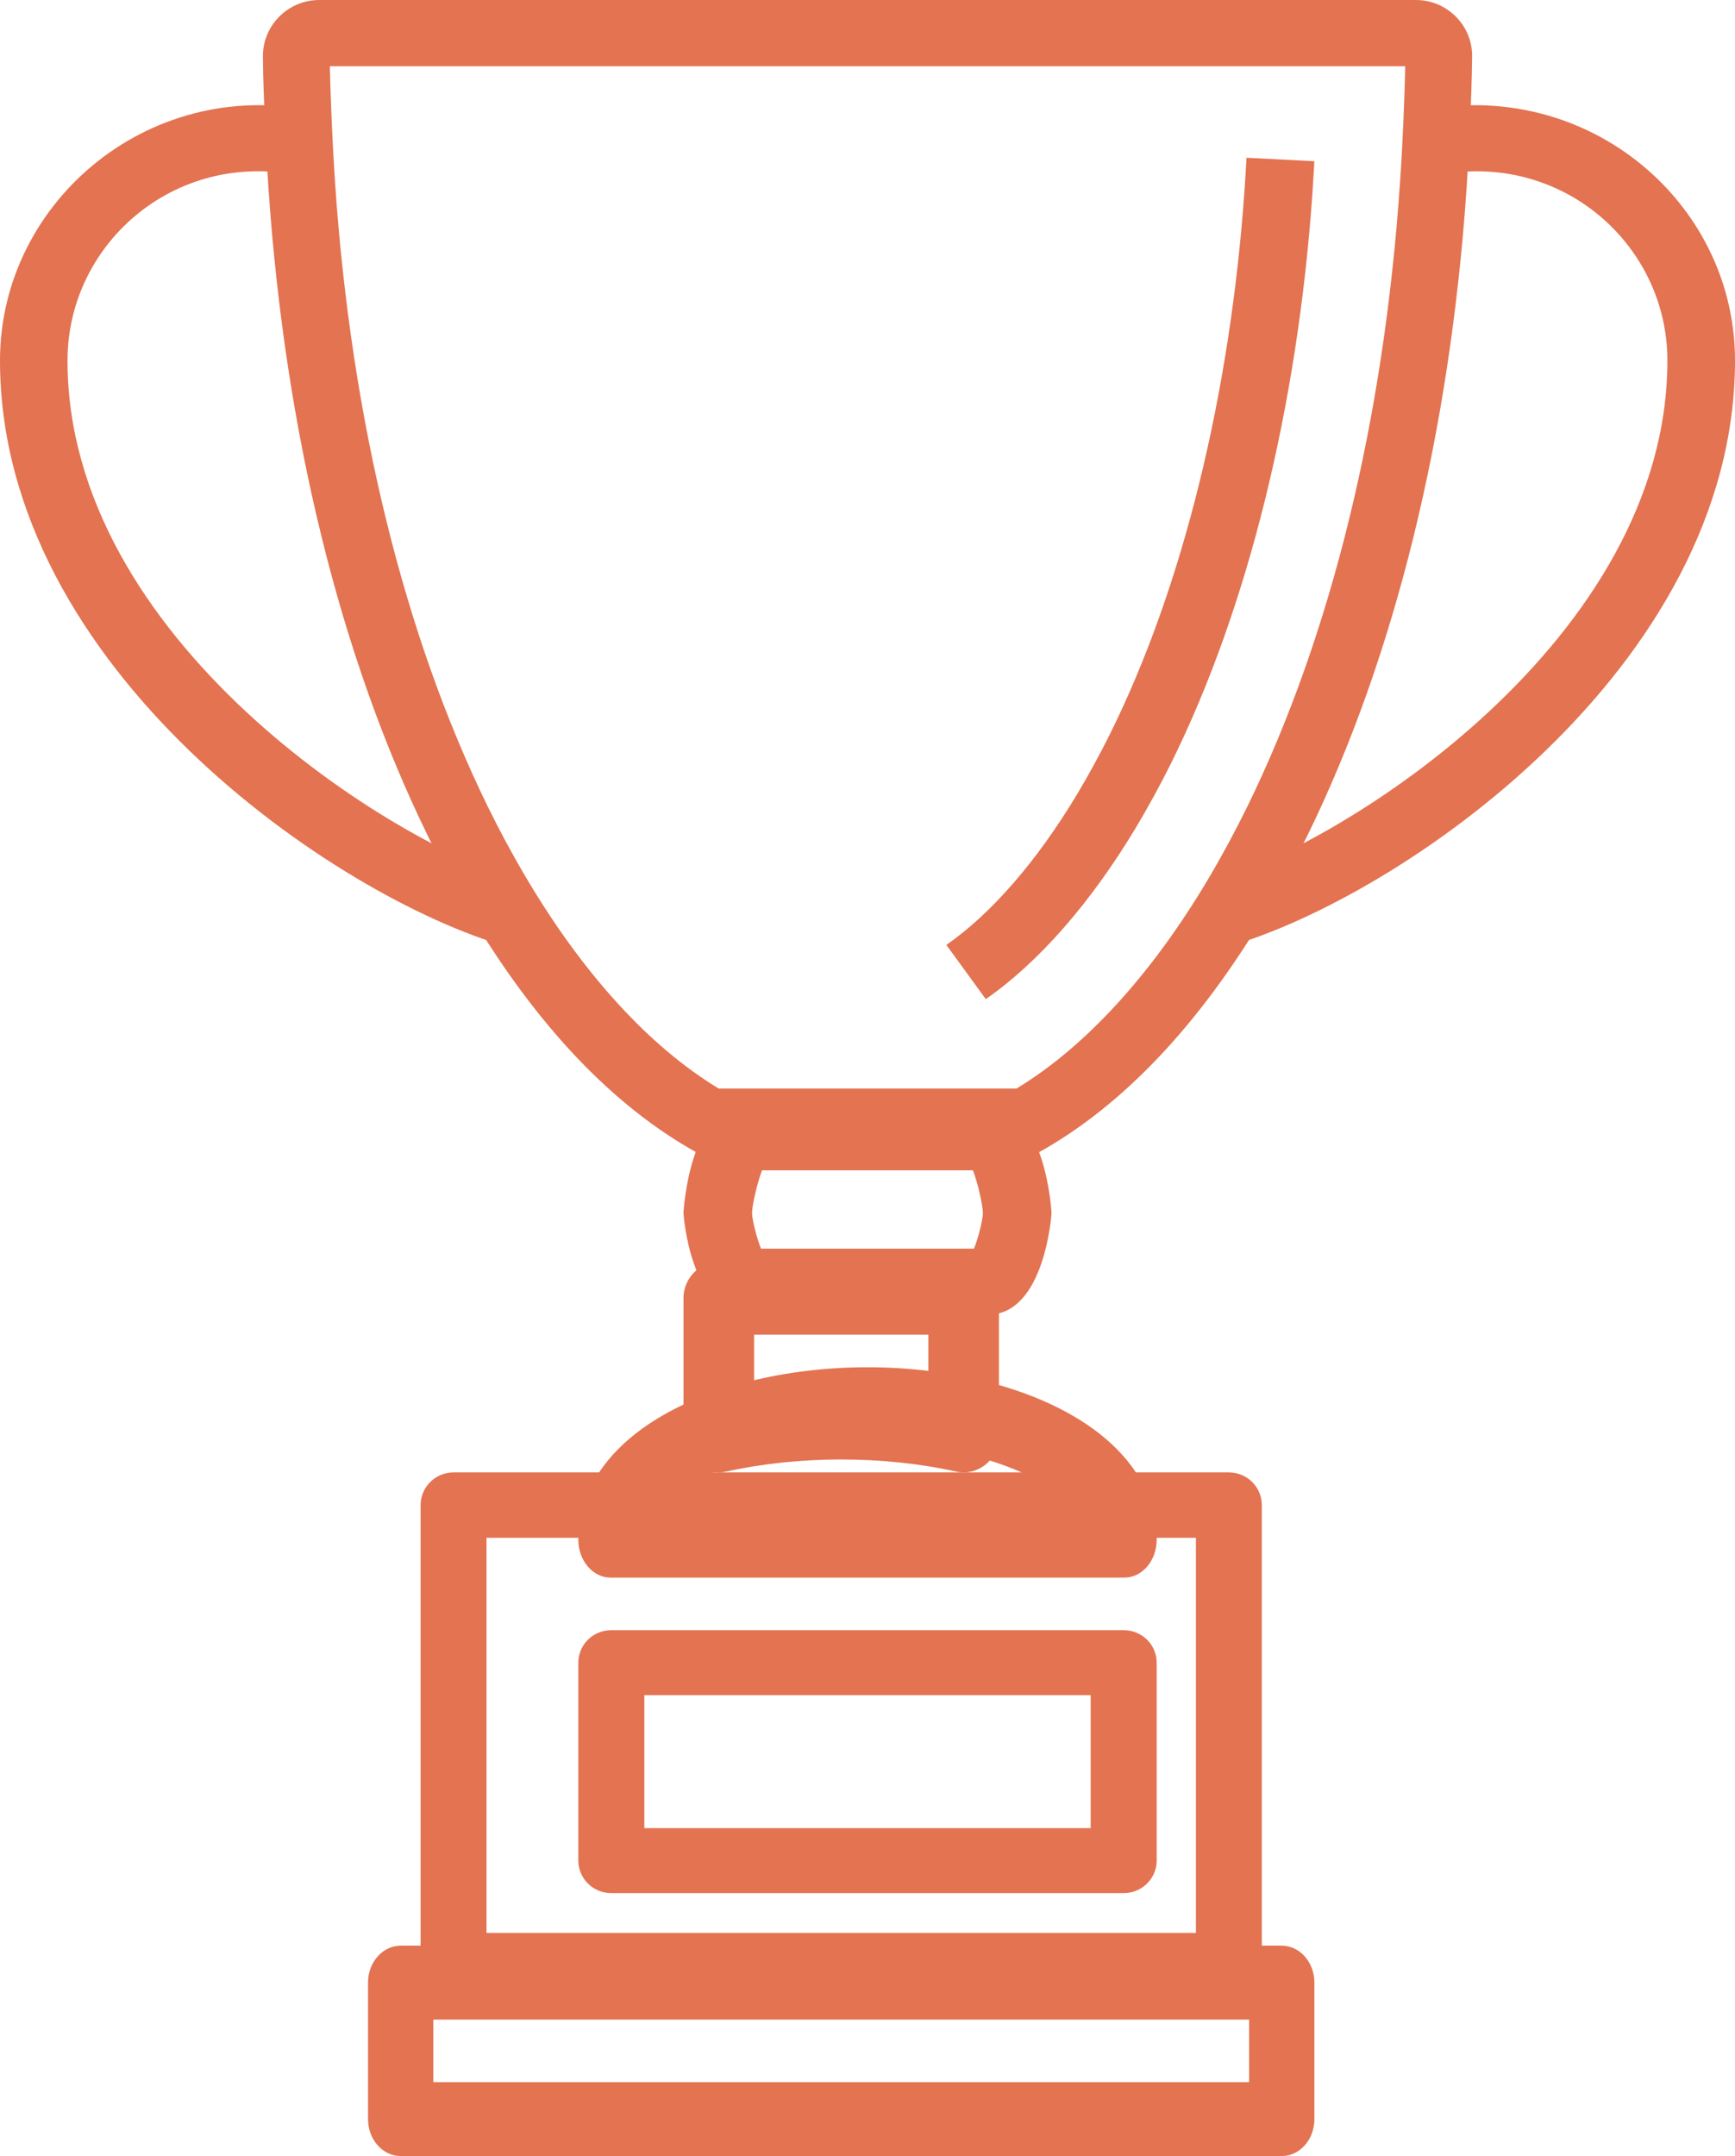 <?xml version="1.0" encoding="utf-8" ?>
<svg xmlns="http://www.w3.org/2000/svg" xmlns:xlink="http://www.w3.org/1999/xlink" width="33" height="41">
	<defs>
		<clipPath id="clip_0">
			<rect x="-184" y="-3283" width="1440" height="5513" clip-rule="evenodd"/>
		</clipPath>
	</defs>
	<g clip-path="url(#clip_0)">
		<path fill="rgb(227,115,81)" stroke="none" transform="translate(23 2)" d="M5.047 0C4.66 0 4.261 0.049 3.863 0.145L4.169 1.368C6.597 0.783 8.714 2.595 8.714 4.856C8.714 10.153 2.564 14.056 0 14.791L0.36 16C3.617 15.066 9.999 10.706 10 4.856C10 2.178 7.778 0 5.047 0Z"/>
	</g>
	<defs>
		<clipPath id="clip_1">
			<rect x="-184" y="-3283" width="1440" height="5513" clip-rule="evenodd"/>
		</clipPath>
	</defs>
	<g clip-path="url(#clip_1)">
		<path fill="rgb(227,115,81)" stroke="none" transform="translate(0 2)" d="M1.284 4.856C1.284 2.595 3.401 0.781 5.829 1.368L6.137 0.145C2.923 -0.629 0 1.799 0 4.856C0 10.706 6.384 15.067 9.64 16L10 14.791C7.435 14.056 1.284 10.153 1.284 4.856Z"/>
	</g>
	<defs>
		<clipPath id="clip_2">
			<rect x="-184" y="-3283" width="1440" height="5513" clip-rule="evenodd"/>
		</clipPath>
	</defs>
	<g clip-path="url(#clip_2)">
		<path fill="rgb(227,115,81)" stroke="none" transform="translate(13 24)" d="M0.671 0L5.329 0C5.7 0 6 0.309 6 0.69L6 3.31C6 3.519 5.908 3.716 5.75 3.847C5.592 3.977 5.386 4.027 5.187 3.984C3.804 3.677 2.196 3.677 0.813 3.984C0.766 3.994 0.718 4 0.671 4C0.519 4 0.37 3.947 0.25 3.847C0.092 3.716 0 3.518 0 3.31L0 0.69C0 0.309 0.301 0 0.671 0ZM1.343 2.488C2.419 2.334 3.581 2.334 4.657 2.487L4.657 1.38L1.343 1.38L1.343 2.488Z" fill-rule="evenodd"/>
	</g>
	<defs>
		<clipPath id="clip_3">
			<rect x="-184" y="-3283" width="1440" height="5513" clip-rule="evenodd"/>
		</clipPath>
	</defs>
	<g clip-path="url(#clip_3)">
		<path fill="rgb(227,115,81)" stroke="none" transform="translate(7 37)" d="M0.621 0L17.379 0C17.723 0 18 0.314 18 0.702L18 3.298C18 3.686 17.723 4 17.379 4L0.621 4C0.278 4 0 3.686 0 3.298L0 0.702C0 0.314 0.278 0 0.621 0ZM1.242 2.595L16.758 2.595L16.758 1.405L1.242 1.405L1.242 2.595Z" fill-rule="evenodd"/>
	</g>
	<defs>
		<clipPath id="clip_4">
			<rect x="-184" y="-3283" width="1440" height="5513" clip-rule="evenodd"/>
		</clipPath>
	</defs>
	<g clip-path="url(#clip_4)">
		<path fill="rgb(227,115,81)" stroke="none" transform="translate(8 28)" d="M0.627 0L15.373 0C15.72 0 16 0.278 16 0.622L16 9.378C16 9.722 15.719 10 15.373 10L0.627 10C0.281 10 0 9.722 0 9.378L0 0.622C0 0.278 0.281 0 0.627 0ZM1.253 8.757L14.747 8.757L14.747 1.243L1.253 1.243L1.253 8.757Z" fill-rule="evenodd"/>
	</g>
	<defs>
		<clipPath id="clip_5">
			<rect x="-184" y="-3283" width="1440" height="5513" clip-rule="evenodd"/>
		</clipPath>
	</defs>
	<g clip-path="url(#clip_5)">
		<path fill="rgb(227,115,81)" stroke="none" transform="translate(11 31)" d="M0.627 0L10.373 0C10.72 0 11 0.276 11 0.618L11 4.382C11 4.723 10.719 5 10.373 5L0.627 5C0.281 5 0 4.724 0 4.382L0 0.618C0 0.276 0.281 0 0.627 0ZM1.255 3.764L9.745 3.764L9.745 1.236L1.255 1.236L1.255 3.764Z" fill-rule="evenodd"/>
	</g>
	<defs>
		<clipPath id="clip_6">
			<rect x="-184" y="-3283" width="1440" height="5513" clip-rule="evenodd"/>
		</clipPath>
	</defs>
	<g clip-path="url(#clip_6)">
		<path fill="rgb(227,115,81)" stroke="none" transform="translate(5 0)" d="M21.929 0C22.217 0 22.488 0.113 22.691 0.317C22.894 0.521 23.004 0.791 23 1.077C22.995 1.523 22.978 1.964 22.959 2.404C22.943 2.796 22.921 3.179 22.896 3.561C22.58 8.226 21.532 12.49 19.865 15.893C19.618 16.393 19.354 16.883 19.08 17.348C17.808 19.492 16.35 21.03 14.747 21.92C14.65 21.974 14.543 22 14.437 22C14.361 22 14.286 21.987 14.214 21.96L9.298 21.96C9.112 21.96 8.945 21.96 8.798 21.955C8.623 22.025 8.423 22.013 8.255 21.919C6.651 21.029 5.194 19.491 3.922 17.347C3.646 16.882 3.381 16.392 3.136 15.891C1.47 12.491 0.422 8.227 0.105 3.561C0.079 3.178 0.057 2.794 0.041 2.406C0.022 1.925 0.004 1.503 1.0765e-05 1.074C-0.001 0.788 0.11 0.519 0.313 0.315C0.516 0.112 0.787 0 1.074 0L21.929 0ZM21.628 3.476C21.654 3.104 21.674 2.731 21.691 2.354C21.705 1.99 21.721 1.628 21.727 1.26L1.274 1.26C1.281 1.608 1.295 1.953 1.309 2.297C1.327 2.731 1.349 3.105 1.373 3.476C1.679 7.982 2.684 12.084 4.279 15.341C4.51 15.811 4.758 16.271 5.017 16.707C6.1 18.533 7.358 19.907 8.669 20.7C8.872 20.7 9.299 20.7 9.299 20.7L14.334 20.7C15.644 19.908 16.902 18.533 17.985 16.708C18.243 16.273 18.491 15.812 18.723 15.341C20.319 12.083 21.324 7.981 21.628 3.476Z" fill-rule="evenodd"/>
	</g>
	<defs>
		<clipPath id="clip_7">
			<rect x="-184" y="-3283" width="1440" height="5513" clip-rule="evenodd"/>
		</clipPath>
	</defs>
	<g clip-path="url(#clip_7)">
		<path fill="rgb(227,115,81)" stroke="none" transform="translate(18 3)" d="M5.709 0C5.698 0.199 5.687 0.386 5.674 0.571C5.404 4.489 4.493 8.181 3.107 10.968C2.913 11.358 2.703 11.743 2.481 12.113C1.715 13.385 0.857 14.373 0 14.969L0.75 16C1.754 15.301 2.737 14.178 3.595 12.755C3.834 12.355 4.062 11.941 4.27 11.521C5.726 8.591 6.683 4.732 6.964 0.654C6.977 0.462 6.988 0.27 7 0.066L5.709 0Z"/>
	</g>
	<defs>
		<clipPath id="clip_8">
			<rect x="-184" y="-3283" width="1440" height="5513" clip-rule="evenodd"/>
		</clipPath>
	</defs>
	<g clip-path="url(#clip_8)">
		<path fill="rgb(227,115,81)" stroke="none" transform="translate(13 21)" d="M1.207 0L5.763 0C6.891 0 7 2.048 7 2.069C7 2.088 6.872 4 5.793 4L1.237 4C0.128 4 0 2.088 0 2.069C0 2.048 0.109 0 1.207 0ZM1.475 2.745L5.525 2.745C5.609 2.539 5.693 2.197 5.695 2.068C5.693 1.917 5.599 1.498 5.505 1.255L1.494 1.255C1.401 1.498 1.306 1.917 1.304 2.069C1.307 2.197 1.39 2.539 1.475 2.745Z" fill-rule="evenodd"/>
	</g>
	<defs>
		<clipPath id="clip_9">
			<rect x="-184" y="-3283" width="1440" height="5513" clip-rule="evenodd"/>
		</clipPath>
	</defs>
	<g clip-path="url(#clip_9)">
		<path fill="rgb(227,115,81)" stroke="none" transform="translate(11 26)" d="M3.244 0.272C4.677 -0.091 6.323 -0.09 7.756 0.272C9.787 0.789 11 1.913 11 3.28C11 3.678 10.725 4 10.387 4L0.613 4C0.275 4 0 3.678 0 3.28C0 1.914 1.213 0.789 3.244 0.272ZM3.503 1.681C2.66 1.896 2.038 2.224 1.659 2.559L9.341 2.559C8.962 2.224 8.34 1.896 7.496 1.681C6.235 1.36 4.767 1.36 3.503 1.681Z" fill-rule="evenodd"/>
	</g>

</svg>